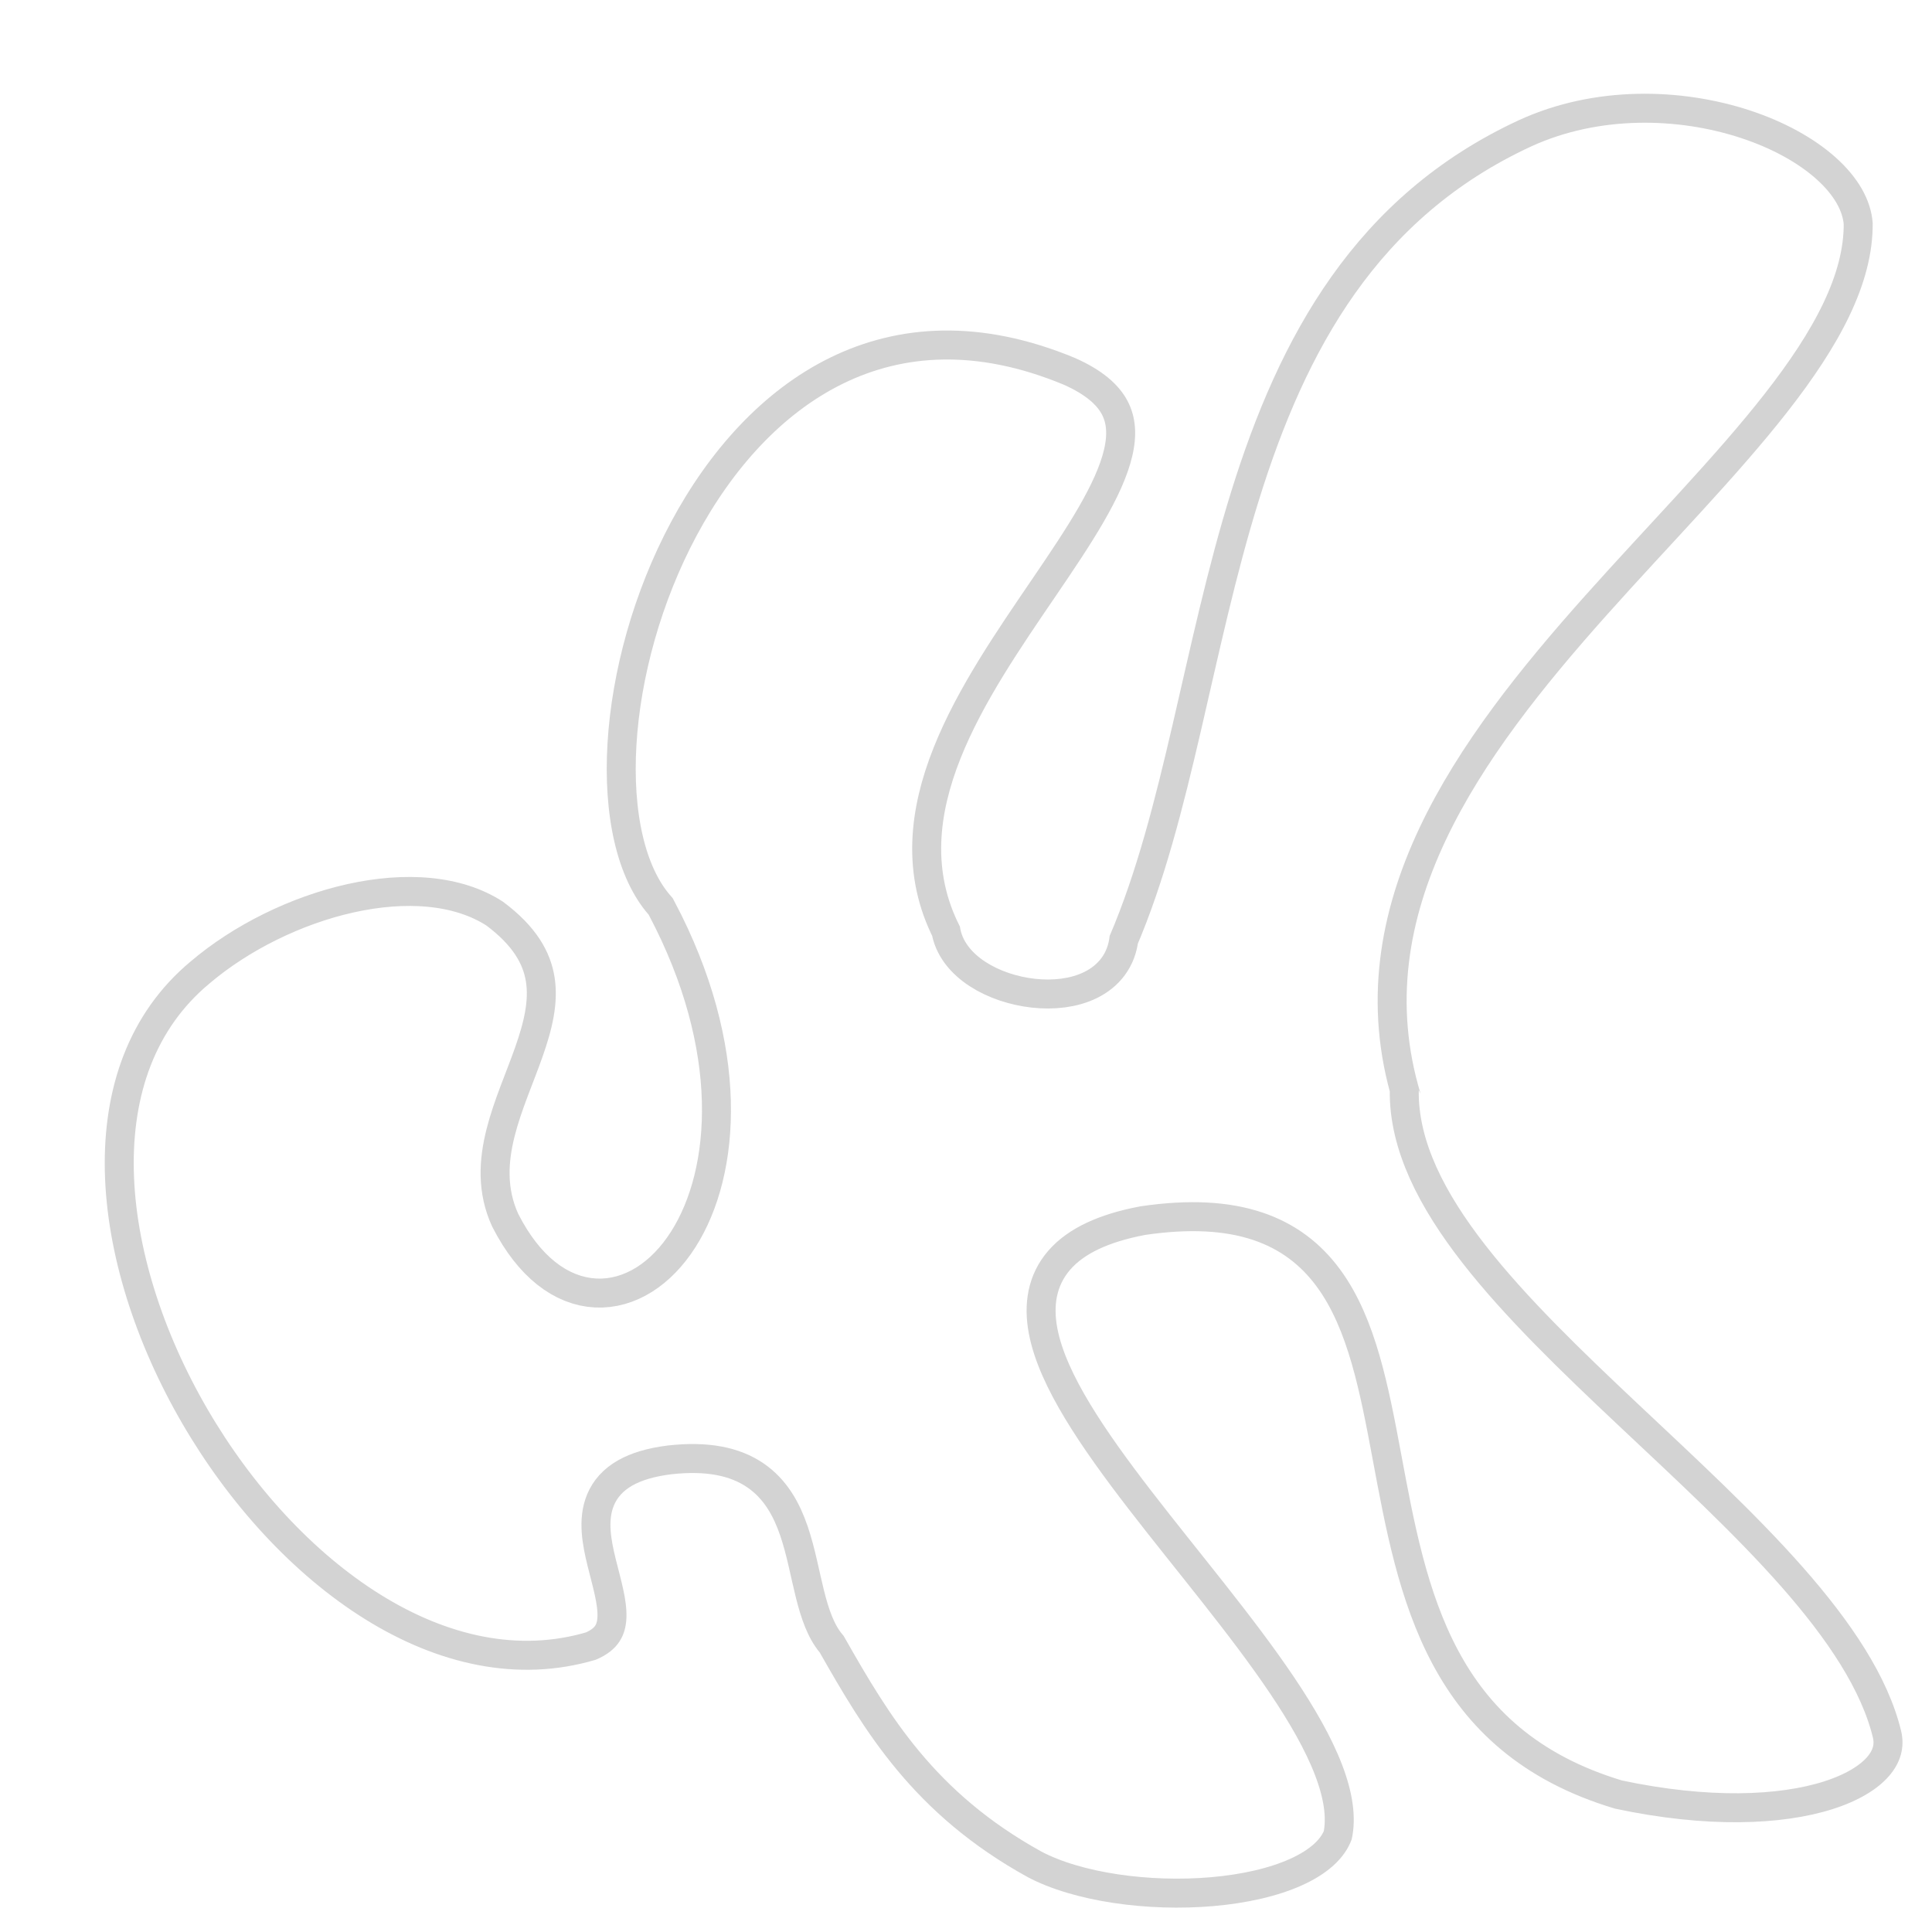 <?xml version="1.0" encoding="UTF-8" standalone="yes"?>

<svg id="endoplasmic-reticulum"
	version="1.1"
	baseProfile="full"
	xmlns="http://www.w3.org/2000/svg"
	xmlns:xlink="http://www.w3.org/1999/xlink"
	xmlns:ev="http://www.w3.org/2001/xml-events"
	width="100"
	height="100"
	viewBox="0 0 100 100"
	preserveAspectRatio="none"
	style="fill:transparent; stroke:lightgray; stroke-width:3">

	<clipPath id="endoplasmic-reticulum-clip-path">
		<path d="m73.528,56.61c-5.625,-18.607 23.515,-32.434 23.402,-45.066c-0.344,-4.861 -10.489,-8.897 -18.29,-5.334c-17.041,7.876 -15.649,29.305 -21.205,42.234c-0.357,3.61 -7.363,2.469 -7.75,-0.487c-5.851,-11.389 17.135,-24.487 5.961,-29.426c-19.635,-8.17 -28.752,21.153 -22.068,28.818c7.496,14.176 -2.179,24.407 -6.747,15.496c-2.442,-5.306 6.066,-11.084 -0.804,-16.177c-4.32,-2.8 -11.756,-0.646 -16.155,3.094c-12.891,10.738 4.73,40.981 20.965,36.146c4.698,-1.96 -3.236,-8.702 3.907,-9.6c7.298,-0.813 5.176,6.189 7.687,9.227c2.307,4.051 4.832,8.355 10.763,11.624c4.786,2.537 15.294,2.112 16.771,-1.958c2.032,-9.263 -26.111,-28.358 -10.689,-31.282c18.555,-2.715 4.749,23.846 24.31,29.694c9.502,2.028 15.639,-0.622 14.813,-4.033c-2.746,-11.263 -25.136,-22.68 -24.964,-33.15" />
	</clipPath>
	
	<path d="m73.528,56.61c-5.625,-18.607 23.515,-32.434 23.402,-45.066c-0.344,-4.861 -10.489,-8.897 -18.29,-5.334c-17.041,7.876 -15.649,29.305 -21.205,42.234c-0.357,3.61 -7.363,2.469 -7.75,-0.487c-5.851,-11.389 17.135,-24.487 5.961,-29.426c-19.635,-8.17 -28.752,21.153 -22.068,28.818c7.496,14.176 -2.179,24.407 -6.747,15.496c-2.442,-5.306 6.066,-11.084 -0.804,-16.177c-4.32,-2.8 -11.756,-0.646 -16.155,3.094c-12.891,10.738 4.73,40.981 20.965,36.146c4.698,-1.96 -3.236,-8.702 3.907,-9.6c7.298,-0.813 5.176,6.189 7.687,9.227c2.307,4.051 4.832,8.355 10.763,11.624c4.786,2.537 15.294,2.112 16.771,-1.958c2.032,-9.263 -26.111,-28.358 -10.689,-31.282c18.555,-2.715 4.749,23.846 24.31,29.694c9.502,2.028 15.639,-0.622 14.813,-4.033c-2.746,-11.263 -25.136,-22.68 -24.964,-33.15" style="clip-path: url(#endoplasmic-reticulum-clip-path); "/>
</svg>
